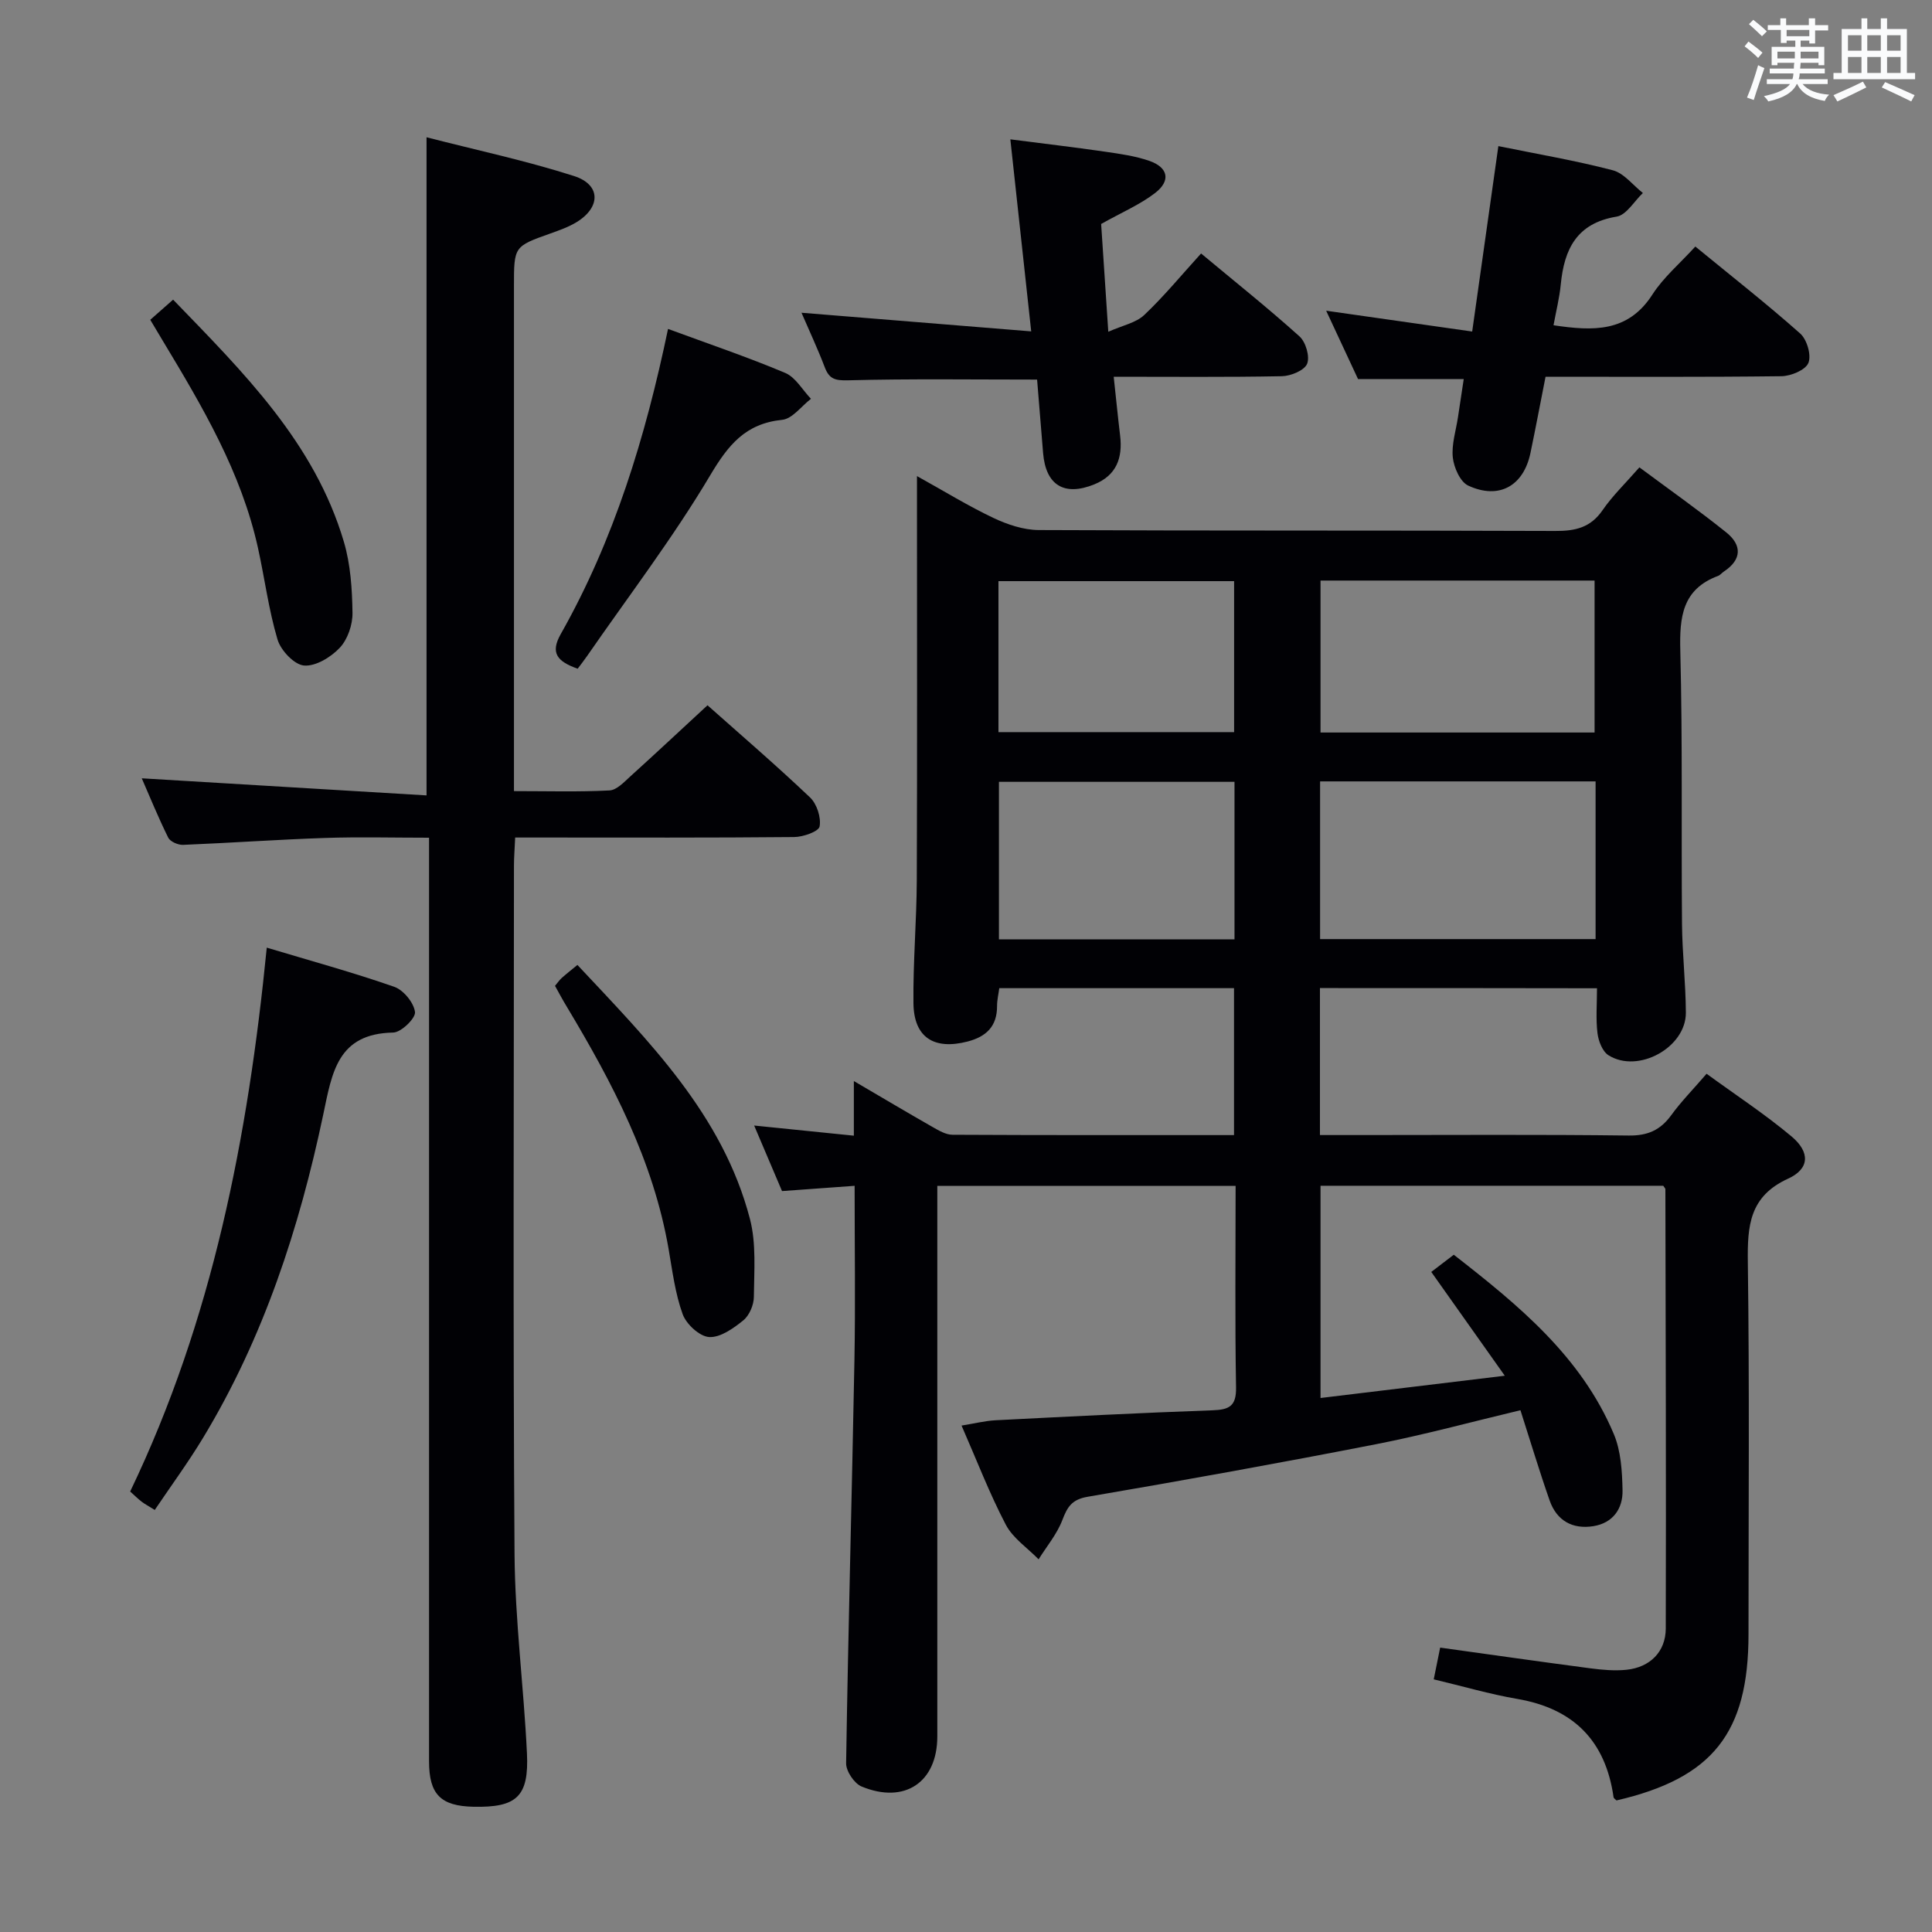 <svg enable-background="new 0 0 400 400" viewBox="0 0 400 400" xmlns="http://www.w3.org/2000/svg"><rect x="0" y="0" width="400" height="400" fill="#808080" stroke="none"/><g fill="#010105"><path d="m273.28 204.57v30.43h8.94c18.33 0 36.66-.13 54.99.1 3.93.05 6.55-1.12 8.8-4.21 2.04-2.81 4.5-5.31 7.32-8.58 5.96 4.35 12.04 8.33 17.57 12.96 3.89 3.25 3.79 6.71-.68 8.75-8.04 3.67-8.45 9.78-8.35 17.32.35 25.66.14 51.33.14 76.99 0 20.46-7.43 29.82-27.33 34.43-.21-.22-.57-.42-.61-.67-1.66-11.68-8.28-18.35-19.95-20.35-5.69-.98-11.26-2.62-17.28-4.05.44-2.2.86-4.24 1.33-6.57 10.49 1.46 20.79 2.93 31.11 4.29 2.46.32 5 .55 7.46.3 4.85-.5 8.12-3.7 8.14-8.54.08-30.32-.02-60.65-.08-90.97 0-.13-.16-.27-.44-.7-23.39 0-46.98 0-70.96 0v43.94c12.29-1.48 24.67-2.98 38.15-4.61-5.21-7.36-9.89-13.96-15.22-21.49 1.29-.99 2.8-2.14 4.66-3.56 13.33 10.39 26.36 21.01 33.13 37.12 1.49 3.53 1.73 7.75 1.81 11.67.08 3.8-2.01 6.77-6.06 7.41-4.31.68-7.57-1.15-9.03-5.31-2.13-6.08-3.98-12.26-6.05-18.7-10.23 2.44-19.97 5.1-29.85 7.03-19.87 3.88-39.79 7.48-59.75 10.89-3.29.56-4.21 2.11-5.25 4.84-1.11 2.9-3.23 5.42-4.91 8.11-2.31-2.37-5.33-4.37-6.8-7.19-3.37-6.44-5.99-13.28-9.15-20.5 2.64-.42 4.82-.98 7.03-1.1 14.95-.76 29.9-1.53 44.86-2.06 3.47-.12 5.01-.79 4.94-4.74-.24-13.79-.09-27.59-.09-41.72-20.71 0-40.93 0-61.76 0v6 107.99c0 9.46-6.74 14.05-15.67 10.36-1.53-.63-3.24-3.19-3.21-4.83.43-27.78 1.2-55.56 1.72-83.34.22-11.82.04-23.64.04-36.2-5.1.37-9.95.72-15.03 1.09-1.84-4.32-3.69-8.68-5.77-13.57 7.19.73 13.72 1.4 20.64 2.1 0-3.84 0-7.13 0-11.31 5.87 3.44 11.07 6.53 16.33 9.53 1.26.72 2.71 1.58 4.08 1.59 19.31.1 38.62.07 58.3.07 0-10.21 0-20.11 0-30.42-16.09 0-32.15 0-48.6 0-.15 1.16-.46 2.43-.46 3.71.01 4.18-2.22 6.32-6.08 7.33-6.96 1.81-11.14-.82-11.23-7.9-.1-8.47.65-16.96.69-25.44.1-25.83.04-51.66.04-77.49 0-1.78 0-3.57 0-6.23 5.73 3.18 10.65 6.21 15.84 8.67 2.88 1.36 6.21 2.48 9.35 2.5 35.66.17 71.32.05 106.99.19 4.14.02 7.29-.7 9.77-4.31 2.05-2.98 4.72-5.54 7.62-8.86 6.15 4.57 12.23 8.85 18.01 13.49 3.23 2.6 3.23 5.61-.52 8.08-.42.27-.75.73-1.19.9-7.43 2.76-8.01 8.51-7.83 15.5.48 18.82.19 37.66.35 56.49.05 6.15.77 12.29.8 18.44.04 7.2-9.88 12.68-16.02 8.82-1.26-.79-2.08-2.95-2.28-4.58-.36-2.93-.1-5.93-.1-9.29-19.37-.04-38.23-.04-57.36-.04zm57.07-42.79c-19.36 0-38.21 0-57.04 0v32.65h57.04c0-10.97 0-21.56 0-32.65zm-56.95-41.58v31.46h56.74c0-10.63 0-20.98 0-31.46-19.07 0-37.7 0-56.74 0zm-17.81 41.67c-16.53 0-32.69 0-48.77 0v32.61h48.77c0-10.95 0-21.54 0-32.61zm-48.87-10.29h48.79c0-10.59 0-20.81 0-31.26-16.37 0-32.43 0-48.79 0z"/><path d="m88.31 164.68c0-46.08 0-90.64 0-136.26 10.25 2.64 20.56 4.83 30.55 8.03 5.55 1.78 5.55 6.44.55 9.52-1.67 1.03-3.59 1.7-5.46 2.37-7.53 2.68-7.54 2.66-7.54 10.93v97.97 6.55c6.95 0 13.38.19 19.79-.14 1.49-.08 3.03-1.75 4.32-2.92 5.28-4.78 10.48-9.65 15.96-14.71 6.68 5.94 14.12 12.33 21.23 19.08 1.41 1.34 2.32 4.15 1.98 6.01-.19 1.04-3.4 2.18-5.25 2.19-17.33.17-34.66.1-51.98.1-1.79 0-3.59 0-5.8 0-.1 2.32-.25 4.1-.25 5.88-.01 47.49-.21 94.97.12 142.46.1 13.76 1.91 27.5 2.57 41.27.43 8.98-2.14 11.25-11.08 11.06-6.79-.15-9.19-2.57-9.19-9.4-.01-61.65 0-123.3 0-184.95 0-1.82 0-3.64 0-6.28-7.37 0-14.47-.19-21.56.05-9.79.33-19.57 1.03-29.37 1.43-1.03.04-2.66-.67-3.07-1.49-2.1-4.25-3.89-8.65-5.48-12.29 19.55 1.18 39.04 2.35 58.96 3.54z"/><path d="m213.5 68.61c-1.52-13.99-2.88-26.51-4.32-39.76 6.59.85 13.09 1.61 19.57 2.55 3.11.45 6.28.89 9.22 1.91 3.91 1.36 4.47 4.12 1.18 6.65-3.1 2.39-6.83 3.97-11.17 6.41.42 6.32.9 13.53 1.48 22.32 2.98-1.33 5.72-1.85 7.43-3.46 4.08-3.86 7.68-8.24 11.78-12.75 6.97 5.81 13.85 11.29 20.38 17.17 1.3 1.17 2.18 4.2 1.57 5.68-.57 1.37-3.37 2.52-5.21 2.56-11.46.22-22.91.11-34.83.11.48 4.39.86 8.3 1.33 12.21.55 4.61-.76 8.21-5.34 10.07-6.24 2.53-10.06.18-10.61-6.5-.42-5.09-.83-10.18-1.24-15.19-13.31 0-26.24-.19-39.17.15-2.69.07-3.88-.29-4.8-2.72-1.47-3.86-3.23-7.6-4.81-11.27 15.76 1.28 31.31 2.54 47.56 3.86z"/><path d="m303.05 78.49c-7.27 0-14.2 0-21.88 0-1.96-4.21-4.22-9.06-6.6-14.16 10.22 1.46 19.83 2.82 30.23 4.31 1.88-13.33 3.63-25.72 5.42-38.39 8.12 1.66 15.99 2.99 23.68 5 2.33.61 4.17 3.08 6.24 4.71-1.8 1.7-3.41 4.56-5.44 4.89-8.26 1.36-10.85 6.73-11.56 14.05-.27 2.76-.96 5.49-1.5 8.44 8.19 1.22 15.41 1.53 20.48-6.37 2.29-3.56 5.68-6.41 8.88-9.93 7.46 6.12 14.77 11.85 21.71 18.01 1.4 1.24 2.35 4.49 1.7 6.09-.6 1.47-3.61 2.72-5.57 2.75-16.14.2-32.29.11-48.85.11-1.07 5.4-2.04 10.59-3.12 15.76-1.42 6.84-6.5 9.74-12.89 6.78-1.66-.77-2.96-3.72-3.19-5.81-.29-2.72.65-5.57 1.07-8.37.39-2.59.78-5.19 1.19-7.87z"/><path d="m32.04 312.62c-1.32-.83-2.06-1.21-2.71-1.71-.78-.6-1.48-1.3-2.38-2.11 17.01-35.43 24.39-73.22 28.28-112.6 9.06 2.72 17.83 5.12 26.4 8.11 1.91.67 4.05 3.28 4.29 5.22.16 1.28-2.87 4.22-4.51 4.25-11.56.21-12.66 8.3-14.49 17-4.95 23.5-12.36 46.21-24.89 66.93-3.08 5.09-6.61 9.9-9.99 14.91z"/><path d="m114.91 204.11c.54-.64.9-1.19 1.38-1.62.98-.88 2.02-1.69 3.26-2.71 14.74 15.76 30.08 30.97 35.72 52.6 1.33 5.11.86 10.73.81 16.12-.01 1.67-.93 3.84-2.18 4.86-2.04 1.66-4.77 3.6-7.08 3.46-1.98-.12-4.73-2.66-5.48-4.73-1.56-4.3-2.13-8.98-2.92-13.53-3.18-18.33-11.65-34.43-21.07-50.13-.85-1.39-1.61-2.83-2.44-4.32z"/><path d="m138.31 68.1c8.46 3.12 16.48 5.83 24.26 9.11 2.15.91 3.58 3.53 5.33 5.36-1.98 1.52-3.85 4.14-5.96 4.35-7.61.78-11.15 5.18-14.91 11.5-7.69 12.94-16.89 24.98-25.47 37.39-.65.94-1.37 1.85-1.96 2.64-4.18-1.48-5.74-3.22-3.51-7.16 11.05-19.53 17.53-40.73 22.22-63.19z"/><path d="m31.11 66.21c1.59-1.4 3.03-2.67 4.73-4.17 14.56 15.06 29.29 29.6 35.36 50.15 1.38 4.68 1.71 9.78 1.78 14.69.04 2.45-.99 5.48-2.63 7.23-1.83 1.95-5.01 3.89-7.41 3.68-2.03-.18-4.81-3.13-5.48-5.38-1.84-6.16-2.65-12.62-4.04-18.92-3.45-15.68-11.48-29.26-19.63-42.79-.84-1.39-1.67-2.8-2.68-4.49z"/></g><path d="m361.2 9.6.8-1c.9.7 1.9 1.4 2.9 2.3l-.9 1.1c-1-1-2-1.8-2.8-2.4zm.5 10.6c.9-2.1 1.6-4.3 2.3-6.7.4.2.8.4 1.3.6-.7 2.1-1.5 4.3-2.2 6.6zm.4-15.2.9-.9c1 .8 2 1.6 2.8 2.4l-1 1c-.9-.9-1.8-1.7-2.7-2.5zm12.5-1.2h1.2v1.4h2.7v1.1h-2.7v2.7h-1.2v-.6h-1.8v1.3h4.9v3.8h-1.2v-.5h-3.7c0 .4-.1.9-.1 1.2h5.1v1h-5.2c0 .5-.1.9-.2 1.2h6v1h-5.2c1.1 1.3 2.9 2 5.5 2.2-.4.4-.7.8-.9 1.3-2.9-.5-4.8-1.6-5.7-3.5h-.1c-.8 1.7-2.7 2.9-5.9 3.6-.2-.4-.6-.8-.9-1.1 2.8-.6 4.6-1.4 5.4-2.5h-4.8v-1h5.3c.1-.3.2-.7.2-1.2h-4.9v-1h5c0-.4 0-.8.1-1.2h-3.5v.5h-1.2v-3.8h4.9v-1.3h-1.8v.5h-1.2v-2.7h-2.7v-1h2.6v-1.4h1.2v1.4h4.7v-1.4zm-6.6 8.3h3.6c0-.4 0-.9 0-1.4h-3.6zm1.9-4.6h4.7v-1.3h-4.7zm6.6 3.2h-3.7v1.4h3.7z" fill="#fafbfc"/><path d="m385.3 3.8h1.3v2.2h2.8v-2.2h1.3v2.2h4.1v9.1h1.7v1.3h-16.9v-1.3h1.7v-9.1h4.1v-2.2zm.4 13.1.7 1.2c-1.8.9-3.8 1.9-6 2.9-.2-.4-.5-.8-.8-1.3 2.3-1 4.3-1.9 6.1-2.8zm-3.1-6.4h2.8v-3.2h-2.8zm0 4.6h2.8v-3.3h-2.8zm4-4.6h2.8v-3.2h-2.8zm0 4.6h2.8v-3.3h-2.8zm3.7 1.9c2.1.9 4.1 1.8 6.1 2.7l-.7 1.3c-2.2-1.1-4.2-2-6.1-2.9zm3.2-9.7h-2.8v3.2h2.8zm-2.8 7.8h2.8v-3.3h-2.8z" fill="#fafbfc"/></svg>